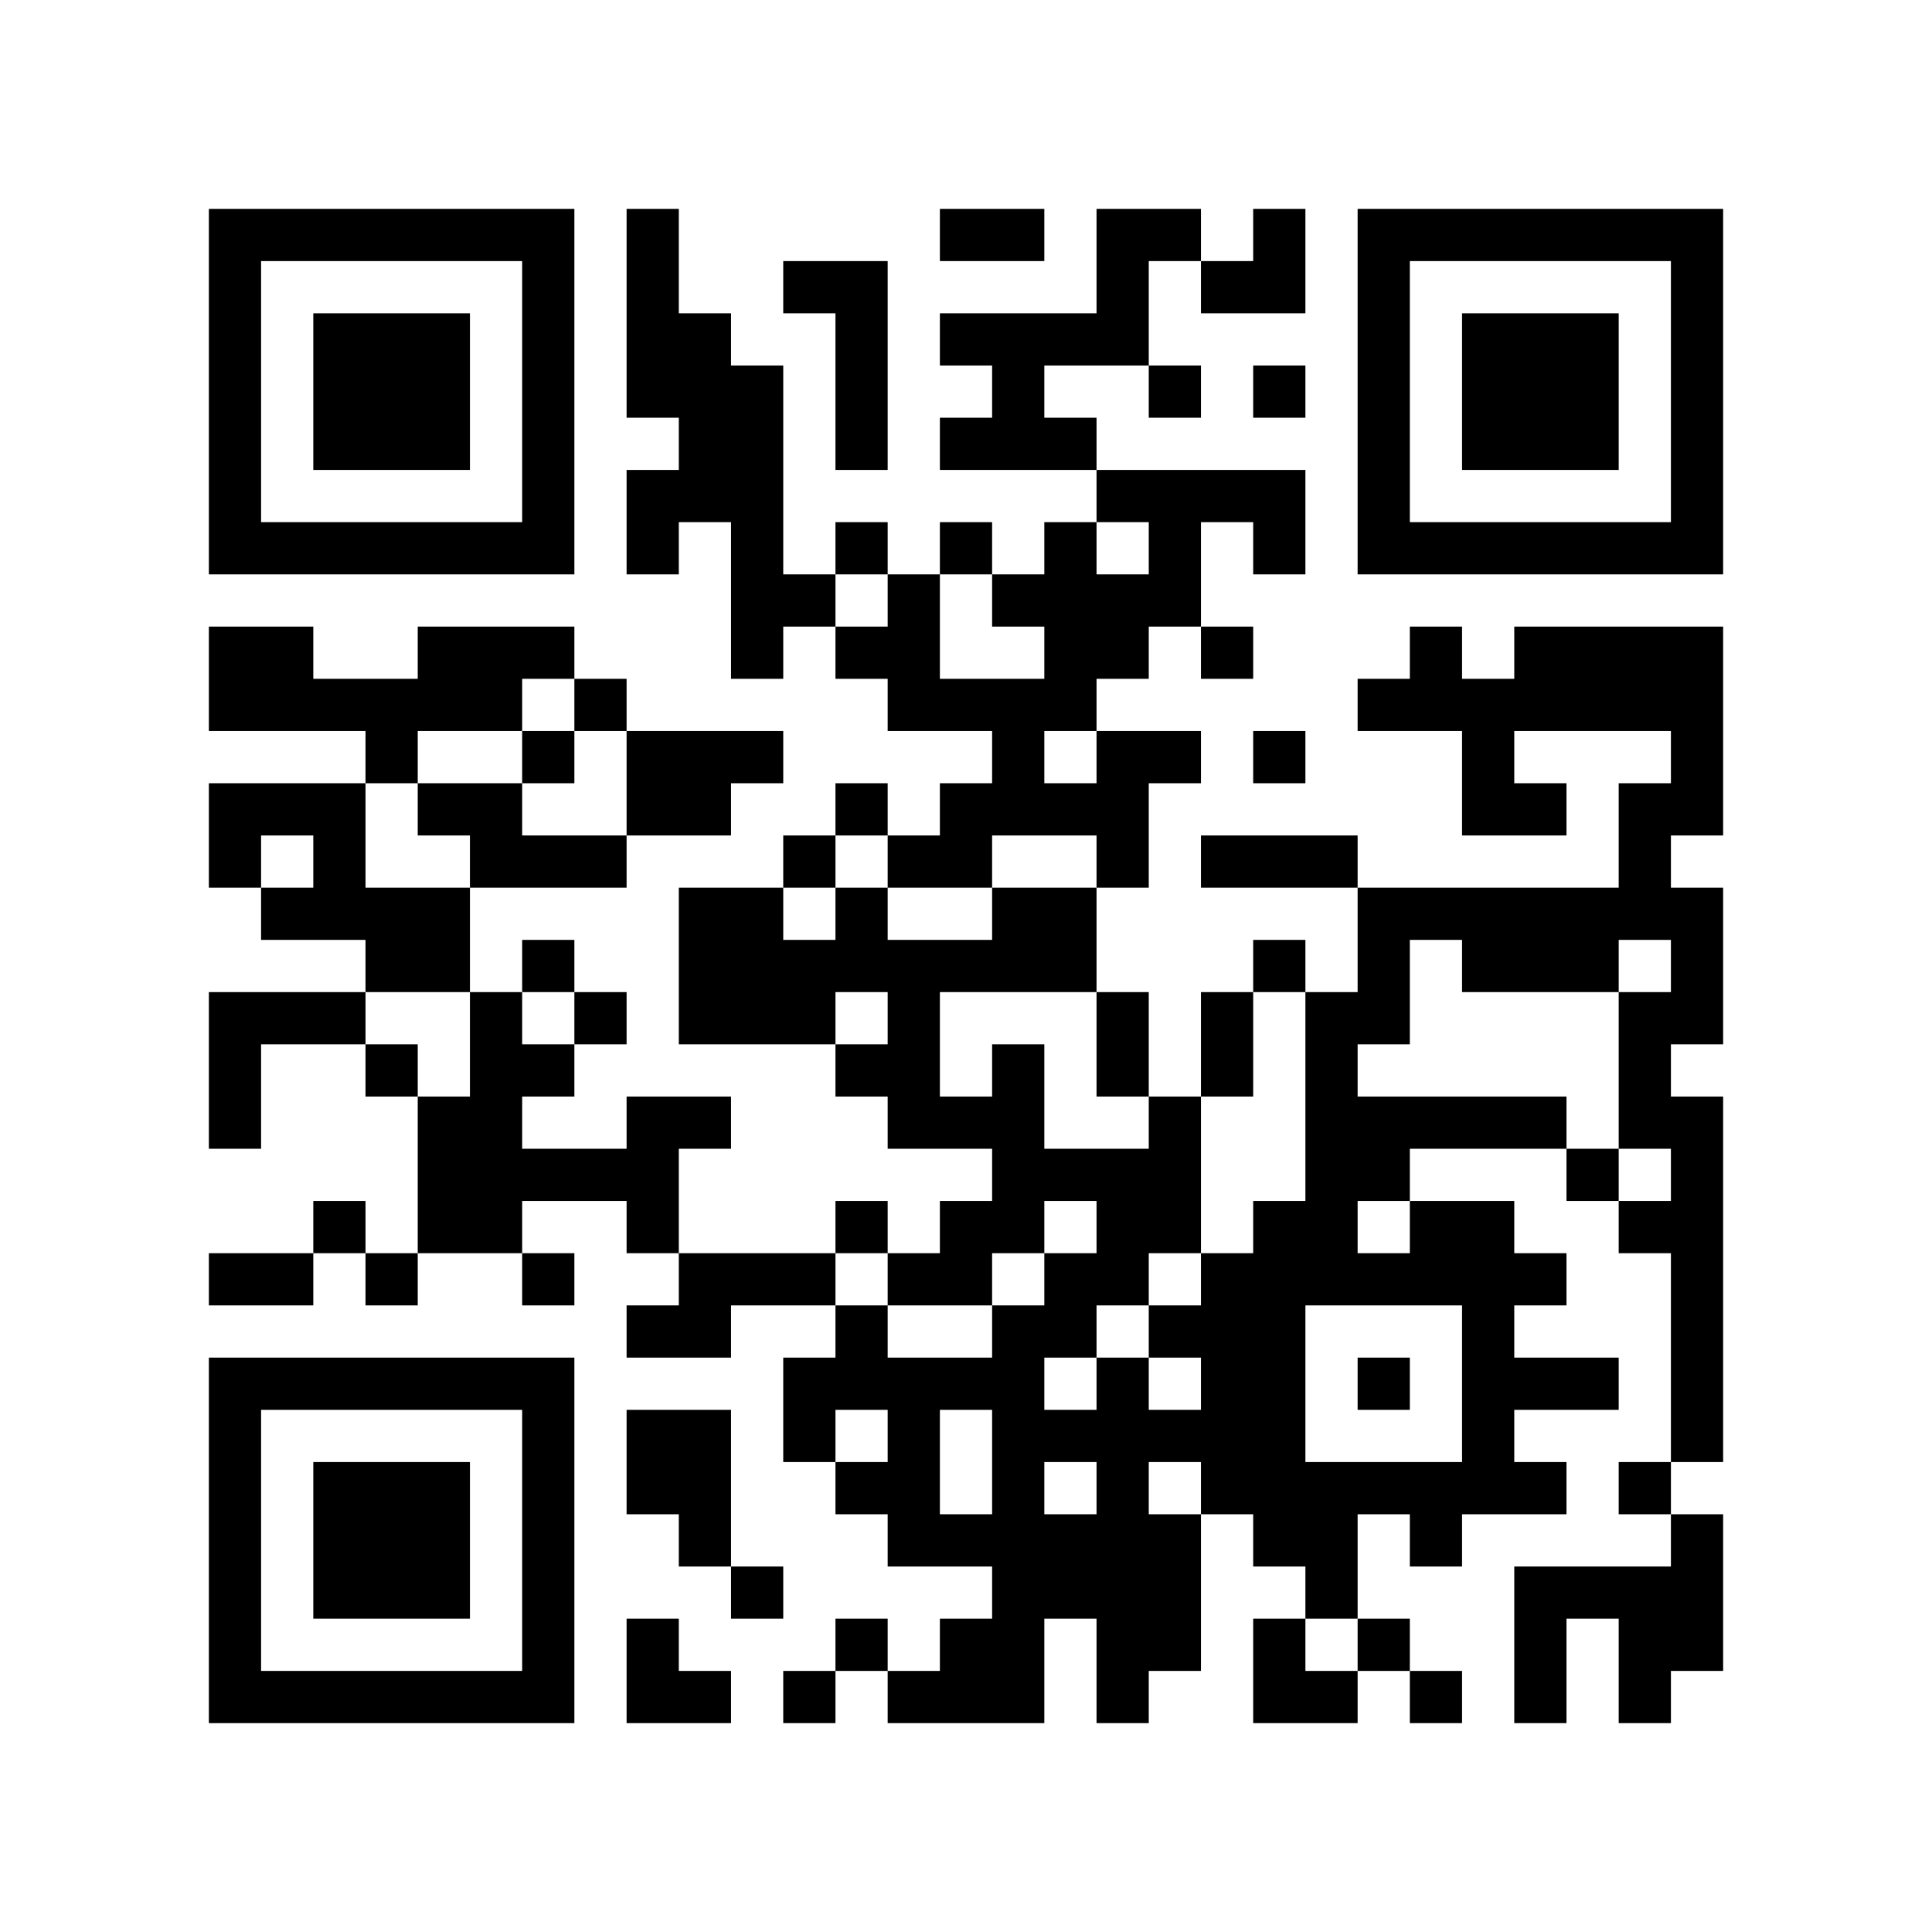 <svg width="74mm" height="74mm" version="1.1" viewBox="0 0 74 74" fill_color="blue" back_color="yellow" xmlns="http://www.w3.org/2000/svg"><path d="M8,8H10V10H8zM10,8H12V10H10zM12,8H14V10H12zM14,8H16V10H14zM16,8H18V10H16zM18,8H20V10H18zM20,8H22V10H20zM24,8H26V10H24zM36,8H38V10H36zM38,8H40V10H38zM42,8H44V10H42zM44,8H46V10H44zM48,8H50V10H48zM52,8H54V10H52zM54,8H56V10H54zM56,8H58V10H56zM58,8H60V10H58zM60,8H62V10H60zM62,8H64V10H62zM64,8H66V10H64zM8,10H10V12H8zM20,10H22V12H20zM24,10H26V12H24zM30,10H32V12H30zM32,10H34V12H32zM42,10H44V12H42zM46,10H48V12H46zM48,10H50V12H48zM52,10H54V12H52zM64,10H66V12H64zM8,12H10V14H8zM12,12H14V14H12zM14,12H16V14H14zM16,12H18V14H16zM20,12H22V14H20zM24,12H26V14H24zM26,12H28V14H26zM32,12H34V14H32zM36,12H38V14H36zM38,12H40V14H38zM40,12H42V14H40zM42,12H44V14H42zM52,12H54V14H52zM56,12H58V14H56zM58,12H60V14H58zM60,12H62V14H60zM64,12H66V14H64zM8,14H10V16H8zM12,14H14V16H12zM14,14H16V16H14zM16,14H18V16H16zM20,14H22V16H20zM24,14H26V16H24zM26,14H28V16H26zM28,14H30V16H28zM32,14H34V16H32zM38,14H40V16H38zM44,14H46V16H44zM48,14H50V16H48zM52,14H54V16H52zM56,14H58V16H56zM58,14H60V16H58zM60,14H62V16H60zM64,14H66V16H64zM8,16H10V18H8zM12,16H14V18H12zM14,16H16V18H14zM16,16H18V18H16zM20,16H22V18H20zM26,16H28V18H26zM28,16H30V18H28zM32,16H34V18H32zM36,16H38V18H36zM38,16H40V18H38zM40,16H42V18H40zM52,16H54V18H52zM56,16H58V18H56zM58,16H60V18H58zM60,16H62V18H60zM64,16H66V18H64zM8,18H10V20H8zM20,18H22V20H20zM24,18H26V20H24zM26,18H28V20H26zM28,18H30V20H28zM42,18H44V20H42zM44,18H46V20H44zM46,18H48V20H46zM48,18H50V20H48zM52,18H54V20H52zM64,18H66V20H64zM8,20H10V22H8zM10,20H12V22H10zM12,20H14V22H12zM14,20H16V22H14zM16,20H18V22H16zM18,20H20V22H18zM20,20H22V22H20zM24,20H26V22H24zM28,20H30V22H28zM32,20H34V22H32zM36,20H38V22H36zM40,20H42V22H40zM44,20H46V22H44zM48,20H50V22H48zM52,20H54V22H52zM54,20H56V22H54zM56,20H58V22H56zM58,20H60V22H58zM60,20H62V22H60zM62,20H64V22H62zM64,20H66V22H64zM28,22H30V24H28zM30,22H32V24H30zM34,22H36V24H34zM38,22H40V24H38zM40,22H42V24H40zM42,22H44V24H42zM44,22H46V24H44zM8,24H10V26H8zM10,24H12V26H10zM16,24H18V26H16zM18,24H20V26H18zM20,24H22V26H20zM28,24H30V26H28zM32,24H34V26H32zM34,24H36V26H34zM40,24H42V26H40zM42,24H44V26H42zM46,24H48V26H46zM54,24H56V26H54zM58,24H60V26H58zM60,24H62V26H60zM62,24H64V26H62zM64,24H66V26H64zM8,26H10V28H8zM10,26H12V28H10zM12,26H14V28H12zM14,26H16V28H14zM16,26H18V28H16zM18,26H20V28H18zM22,26H24V28H22zM34,26H36V28H34zM36,26H38V28H36zM38,26H40V28H38zM40,26H42V28H40zM52,26H54V28H52zM54,26H56V28H54zM56,26H58V28H56zM58,26H60V28H58zM60,26H62V28H60zM62,26H64V28H62zM64,26H66V28H64zM14,28H16V30H14zM20,28H22V30H20zM24,28H26V30H24zM26,28H28V30H26zM28,28H30V30H28zM38,28H40V30H38zM42,28H44V30H42zM44,28H46V30H44zM48,28H50V30H48zM56,28H58V30H56zM64,28H66V30H64zM8,30H10V32H8zM10,30H12V32H10zM12,30H14V32H12zM16,30H18V32H16zM18,30H20V32H18zM24,30H26V32H24zM26,30H28V32H26zM32,30H34V32H32zM36,30H38V32H36zM38,30H40V32H38zM40,30H42V32H40zM42,30H44V32H42zM56,30H58V32H56zM58,30H60V32H58zM62,30H64V32H62zM64,30H66V32H64zM8,32H10V34H8zM12,32H14V34H12zM18,32H20V34H18zM20,32H22V34H20zM22,32H24V34H22zM30,32H32V34H30zM34,32H36V34H34zM36,32H38V34H36zM42,32H44V34H42zM46,32H48V34H46zM48,32H50V34H48zM50,32H52V34H50zM62,32H64V34H62zM10,34H12V36H10zM12,34H14V36H12zM14,34H16V36H14zM16,34H18V36H16zM26,34H28V36H26zM28,34H30V36H28zM32,34H34V36H32zM38,34H40V36H38zM40,34H42V36H40zM52,34H54V36H52zM54,34H56V36H54zM56,34H58V36H56zM58,34H60V36H58zM60,34H62V36H60zM62,34H64V36H62zM64,34H66V36H64zM14,36H16V38H14zM16,36H18V38H16zM20,36H22V38H20zM26,36H28V38H26zM28,36H30V38H28zM30,36H32V38H30zM32,36H34V38H32zM34,36H36V38H34zM36,36H38V38H36zM38,36H40V38H38zM40,36H42V38H40zM48,36H50V38H48zM52,36H54V38H52zM56,36H58V38H56zM58,36H60V38H58zM60,36H62V38H60zM64,36H66V38H64zM8,38H10V40H8zM10,38H12V40H10zM12,38H14V40H12zM18,38H20V40H18zM22,38H24V40H22zM26,38H28V40H26zM28,38H30V40H28zM30,38H32V40H30zM34,38H36V40H34zM42,38H44V40H42zM46,38H48V40H46zM50,38H52V40H50zM52,38H54V40H52zM62,38H64V40H62zM64,38H66V40H64zM8,40H10V42H8zM14,40H16V42H14zM18,40H20V42H18zM20,40H22V42H20zM32,40H34V42H32zM34,40H36V42H34zM38,40H40V42H38zM42,40H44V42H42zM46,40H48V42H46zM50,40H52V42H50zM62,40H64V42H62zM8,42H10V44H8zM16,42H18V44H16zM18,42H20V44H18zM24,42H26V44H24zM26,42H28V44H26zM34,42H36V44H34zM36,42H38V44H36zM38,42H40V44H38zM44,42H46V44H44zM50,42H52V44H50zM52,42H54V44H52zM54,42H56V44H54zM56,42H58V44H56zM58,42H60V44H58zM62,42H64V44H62zM64,42H66V44H64zM16,44H18V46H16zM18,44H20V46H18zM20,44H22V46H20zM22,44H24V46H22zM24,44H26V46H24zM38,44H40V46H38zM40,44H42V46H40zM42,44H44V46H42zM44,44H46V46H44zM50,44H52V46H50zM52,44H54V46H52zM60,44H62V46H60zM64,44H66V46H64zM12,46H14V48H12zM16,46H18V48H16zM18,46H20V48H18zM24,46H26V48H24zM32,46H34V48H32zM36,46H38V48H36zM38,46H40V48H38zM42,46H44V48H42zM44,46H46V48H44zM48,46H50V48H48zM50,46H52V48H50zM54,46H56V48H54zM56,46H58V48H56zM62,46H64V48H62zM64,46H66V48H64zM8,48H10V50H8zM10,48H12V50H10zM14,48H16V50H14zM20,48H22V50H20zM26,48H28V50H26zM28,48H30V50H28zM30,48H32V50H30zM34,48H36V50H34zM36,48H38V50H36zM40,48H42V50H40zM42,48H44V50H42zM46,48H48V50H46zM48,48H50V50H48zM50,48H52V50H50zM52,48H54V50H52zM54,48H56V50H54zM56,48H58V50H56zM58,48H60V50H58zM64,48H66V50H64zM24,50H26V52H24zM26,50H28V52H26zM32,50H34V52H32zM38,50H40V52H38zM40,50H42V52H40zM44,50H46V52H44zM46,50H48V52H46zM48,50H50V52H48zM56,50H58V52H56zM64,50H66V52H64zM8,52H10V54H8zM10,52H12V54H10zM12,52H14V54H12zM14,52H16V54H14zM16,52H18V54H16zM18,52H20V54H18zM20,52H22V54H20zM30,52H32V54H30zM32,52H34V54H32zM34,52H36V54H34zM36,52H38V54H36zM38,52H40V54H38zM42,52H44V54H42zM46,52H48V54H46zM48,52H50V54H48zM52,52H54V54H52zM56,52H58V54H56zM58,52H60V54H58zM60,52H62V54H60zM64,52H66V54H64zM8,54H10V56H8zM20,54H22V56H20zM24,54H26V56H24zM26,54H28V56H26zM30,54H32V56H30zM34,54H36V56H34zM38,54H40V56H38zM40,54H42V56H40zM42,54H44V56H42zM44,54H46V56H44zM46,54H48V56H46zM48,54H50V56H48zM56,54H58V56H56zM64,54H66V56H64zM8,56H10V58H8zM12,56H14V58H12zM14,56H16V58H14zM16,56H18V58H16zM20,56H22V58H20zM24,56H26V58H24zM26,56H28V58H26zM32,56H34V58H32zM34,56H36V58H34zM38,56H40V58H38zM42,56H44V58H42zM46,56H48V58H46zM48,56H50V58H48zM50,56H52V58H50zM52,56H54V58H52zM54,56H56V58H54zM56,56H58V58H56zM58,56H60V58H58zM62,56H64V58H62zM8,58H10V60H8zM12,58H14V60H12zM14,58H16V60H14zM16,58H18V60H16zM20,58H22V60H20zM26,58H28V60H26zM34,58H36V60H34zM36,58H38V60H36zM38,58H40V60H38zM40,58H42V60H40zM42,58H44V60H42zM44,58H46V60H44zM48,58H50V60H48zM50,58H52V60H50zM54,58H56V60H54zM64,58H66V60H64zM8,60H10V62H8zM12,60H14V62H12zM14,60H16V62H14zM16,60H18V62H16zM20,60H22V62H20zM28,60H30V62H28zM38,60H40V62H38zM40,60H42V62H40zM42,60H44V62H42zM44,60H46V62H44zM50,60H52V62H50zM58,60H60V62H58zM60,60H62V62H60zM62,60H64V62H62zM64,60H66V62H64zM8,62H10V64H8zM20,62H22V64H20zM24,62H26V64H24zM32,62H34V64H32zM36,62H38V64H36zM38,62H40V64H38zM42,62H44V64H42zM44,62H46V64H44zM48,62H50V64H48zM52,62H54V64H52zM58,62H60V64H58zM62,62H64V64H62zM64,62H66V64H64zM8,64H10V66H8zM10,64H12V66H10zM12,64H14V66H12zM14,64H16V66H14zM16,64H18V66H16zM18,64H20V66H18zM20,64H22V66H20zM24,64H26V66H24zM26,64H28V66H26zM30,64H32V66H30zM34,64H36V66H34zM36,64H38V66H36zM38,64H40V66H38zM42,64H44V66H42zM48,64H50V66H48zM50,64H52V66H50zM54,64H56V66H54zM58,64H60V66H58zM62,64H64V66H62z" id="qr-path" fill="#000000" fill-opacity="1" fill-rule="nonzero" stroke="none" /></svg>